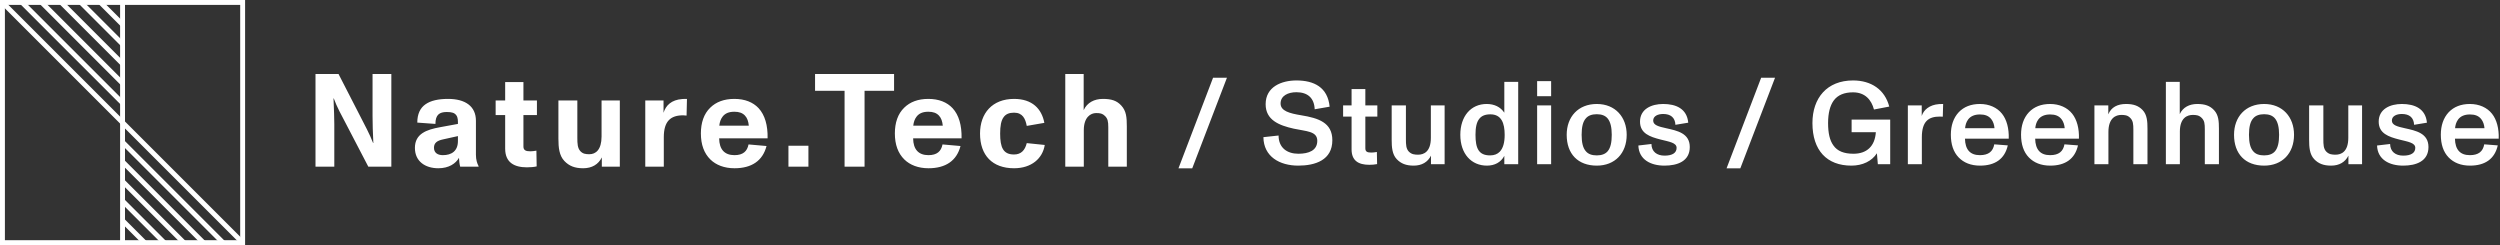 <svg width="1020" height="100" viewBox="0 0 1020 100" fill="none" xmlns="http://www.w3.org/2000/svg">
<rect x="0" y="0" width="1020" height="100" fill="#333333" stroke="none"/>
<path d="M486.432 68.68L500.592 31.72H494.928L480.816 68.68H486.432ZM529.676 67.576C536.636 67.576 543.596 65.32 543.596 57.208C543.596 50.008 537.932 48.184 530.876 47.032C526.22 46.264 522.476 45.304 522.476 42.232C522.476 39.064 525.5 37.624 528.908 37.624C533.468 37.624 536.204 39.928 536.396 44.584L542.492 43.528C541.724 35.608 536.108 32.824 528.956 32.824C522.908 32.824 516.38 35.368 516.38 42.52C516.38 48.952 521.804 51.16 527.9 52.504C532.94 53.608 537.452 53.464 537.452 57.448C537.452 61.384 533.996 62.728 529.724 62.728C525.068 62.728 521.66 60.232 521.66 55.288L515.468 55.96C515.564 63.928 522.14 67.576 529.676 67.576ZM558.691 67.24C559.747 67.24 560.947 67.144 561.859 66.952L561.763 62.008C560.947 62.152 560.131 62.248 559.555 62.248C557.827 62.248 557.059 61.912 557.059 60.472V47.56H561.955V43H557.059V36.328H551.443V43H547.987V47.56H551.443V60.952C551.443 65.464 554.131 67.24 558.691 67.24ZM583.79 56.248C583.79 61.96 580.862 63.112 578.606 63.112C577.214 63.112 575.966 63.016 574.814 61.864C573.662 60.664 573.614 58.984 573.614 56.776V43H567.806V57.064C567.806 59.992 567.998 62.968 569.87 64.936C571.598 66.76 573.71 67.576 576.782 67.576C580.094 67.576 582.542 66.136 583.838 63.496V67H589.406V43H583.79V56.248ZM613.761 45.976C612.177 43.624 609.681 42.424 606.561 42.424C600.129 42.424 595.809 47.416 595.809 55C595.809 62.824 600.369 67.576 606.657 67.576C609.825 67.576 612.369 66.232 613.761 63.592V67H619.425V33.4H613.761V45.976ZM611.937 61.864C610.977 62.872 609.681 63.4 607.953 63.4C603.297 63.4 602.001 60.52 602.001 55C602.001 52.024 602.433 49.816 603.585 48.424C604.497 47.272 605.937 46.648 608.049 46.648C612.609 46.648 613.905 50.248 613.905 55.048C613.905 58.12 613.281 60.424 611.937 61.864ZM632.862 39.256V33.112H627.15V39.256H632.862ZM632.862 67V43H627.15V67H632.862ZM651.498 67.576C658.89 67.576 663.69 62.536 663.69 55C663.69 47.752 659.034 42.424 651.498 42.424C643.866 42.424 639.21 47.704 639.21 55C639.21 62.824 643.818 67.576 651.498 67.576ZM651.498 63.4C649.482 63.4 648.042 62.872 647.082 61.768C645.834 60.424 645.306 58.168 645.306 55C645.306 51.832 645.834 49.576 647.082 48.232C648.042 47.128 649.53 46.6 651.498 46.6C653.514 46.6 654.954 47.176 655.914 48.328C657.066 49.72 657.594 51.928 657.594 55C657.594 58.072 657.114 60.28 655.962 61.672C655.002 62.824 653.514 63.4 651.498 63.4ZM679.109 67.576C684.389 67.576 689.429 65.8 689.429 59.992C689.429 54.328 684.293 53.32 679.781 52.312C676.709 51.64 674.501 51.064 674.501 49.192C674.501 47.32 676.469 46.504 678.581 46.504C681.605 46.504 683.429 47.944 683.573 50.92L688.805 50.056C688.277 44.344 683.813 42.424 678.581 42.424C673.781 42.424 669.125 44.488 669.125 49.624C669.125 54.472 673.205 55.816 677.477 56.92C681.077 57.832 684.053 58.216 684.053 60.328C684.053 62.344 682.373 63.496 679.157 63.496C675.989 63.496 673.829 61.864 673.781 58.744L668.453 59.368C668.645 65.128 673.493 67.576 679.109 67.576ZM710.054 68.68L724.214 31.72H718.55L704.438 68.68H710.054ZM755.457 53.944H765.345C764.961 59.704 761.601 62.728 756.225 62.728C752.337 62.728 749.649 61.672 748.017 59.32C746.529 57.256 745.857 54.328 745.857 50.2C745.857 46.12 746.673 43.096 748.113 41.08C749.793 38.728 752.529 37.672 756.033 37.672C760.977 37.672 763.569 40.792 764.577 44.68L770.817 43.48C768.993 36.52 763.425 32.824 756.033 32.824C745.425 32.824 739.473 39.976 739.473 50.2C739.473 61.384 745.377 67.576 755.361 67.576C759.921 67.576 763.713 65.752 765.777 62.536L766.161 67H771.201V48.808H755.457V53.944ZM791.122 42.472C787.234 42.76 784.834 44.824 784.066 47.32V43H778.402V67H784.114V56.008C784.114 49.384 786.946 47.56 791.458 47.56C791.89 47.56 792.322 47.56 792.658 47.608L792.802 42.424C792.418 42.424 791.506 42.424 791.122 42.472ZM816.828 46.408C814.812 43.864 811.596 42.424 807.804 42.424C804.156 42.424 801.276 43.576 799.164 45.784C797.004 48.088 795.948 51.256 795.948 54.952C795.948 58.84 796.956 62.008 799.164 64.264C801.228 66.376 804.108 67.576 807.852 67.576C813.996 67.576 817.932 64.84 819.18 59.32L813.66 58.888C813.132 61.816 811.308 63.304 807.804 63.304C803.82 63.304 801.804 61.048 801.708 56.584H819.564C819.708 52.456 818.748 48.808 816.828 46.408ZM807.804 46.696C809.916 46.696 811.356 47.272 812.412 48.568C813.228 49.576 813.66 50.968 813.756 52.312H801.756C801.852 51.16 802.188 49.864 802.956 48.808C803.916 47.464 805.548 46.696 807.804 46.696ZM845.467 46.408C843.451 43.864 840.235 42.424 836.443 42.424C832.795 42.424 829.915 43.576 827.803 45.784C825.643 48.088 824.587 51.256 824.587 54.952C824.587 58.84 825.595 62.008 827.803 64.264C829.867 66.376 832.747 67.576 836.491 67.576C842.635 67.576 846.571 64.84 847.819 59.32L842.299 58.888C841.771 61.816 839.947 63.304 836.443 63.304C832.459 63.304 830.443 61.048 830.347 56.584H848.203C848.347 52.456 847.387 48.808 845.467 46.408ZM836.443 46.696C838.555 46.696 839.995 47.272 841.051 48.568C841.867 49.576 842.299 50.968 842.395 52.312H830.395C830.491 51.16 830.827 49.864 831.595 48.808C832.555 47.464 834.187 46.696 836.443 46.696ZM874.154 44.872C872.522 43.192 870.554 42.424 867.434 42.424C863.978 42.424 861.386 43.72 860.186 46.648V43H854.522V67H860.234V53.848C860.234 48.04 863.354 46.888 865.466 46.888C866.858 46.888 868.01 46.984 869.066 48.04C870.314 49.192 870.41 50.728 870.41 52.936V67H876.17V52.504C876.17 49.624 876.026 46.792 874.154 44.872ZM903.356 44.968C901.676 43.144 899.612 42.424 896.492 42.424C893.276 42.424 890.636 43.768 889.34 46.552V33.4H883.676V67H889.388V53.656C889.388 47.944 892.556 46.888 894.62 46.888C896.012 46.888 897.164 46.984 898.268 48.088C899.468 49.24 899.564 50.584 899.564 52.792V67H905.324V52.504C905.324 49.528 905.18 46.936 903.356 44.968ZM923.775 67.576C931.167 67.576 935.967 62.536 935.967 55C935.967 47.752 931.311 42.424 923.775 42.424C916.143 42.424 911.487 47.704 911.487 55C911.487 62.824 916.095 67.576 923.775 67.576ZM923.775 63.4C921.759 63.4 920.319 62.872 919.359 61.768C918.111 60.424 917.583 58.168 917.583 55C917.583 51.832 918.111 49.576 919.359 48.232C920.319 47.128 921.807 46.6 923.775 46.6C925.791 46.6 927.231 47.176 928.191 48.328C929.343 49.72 929.871 51.928 929.871 55C929.871 58.072 929.391 60.28 928.239 61.672C927.279 62.824 925.791 63.4 923.775 63.4ZM958.105 56.248C958.105 61.96 955.177 63.112 952.921 63.112C951.529 63.112 950.281 63.016 949.129 61.864C947.977 60.664 947.929 58.984 947.929 56.776V43H942.121V57.064C942.121 59.992 942.313 62.968 944.185 64.936C945.913 66.76 948.025 67.576 951.097 67.576C954.409 67.576 956.857 66.136 958.153 63.496V67H963.721V43H958.105V56.248ZM980.493 67.576C985.773 67.576 990.813 65.8 990.813 59.992C990.813 54.328 985.677 53.32 981.165 52.312C978.093 51.64 975.885 51.064 975.885 49.192C975.885 47.32 977.853 46.504 979.965 46.504C982.989 46.504 984.813 47.944 984.957 50.92L990.189 50.056C989.661 44.344 985.197 42.424 979.965 42.424C975.165 42.424 970.509 44.488 970.509 49.624C970.509 54.472 974.589 55.816 978.861 56.92C982.461 57.832 985.437 58.216 985.437 60.328C985.437 62.344 983.757 63.496 980.541 63.496C977.373 63.496 975.213 61.864 975.165 58.744L969.837 59.368C970.029 65.128 974.877 67.576 980.493 67.576ZM1016.74 46.408C1014.72 43.864 1011.51 42.424 1007.71 42.424C1004.07 42.424 1001.19 43.576 999.073 45.784C996.913 48.088 995.857 51.256 995.857 54.952C995.857 58.84 996.865 62.008 999.073 64.264C1001.14 66.376 1004.02 67.576 1007.76 67.576C1013.91 67.576 1017.84 64.84 1019.09 59.32L1013.57 58.888C1013.04 61.816 1011.22 63.304 1007.71 63.304C1003.73 63.304 1001.71 61.048 1001.62 56.584H1019.47C1019.62 52.456 1018.66 48.808 1016.74 46.408ZM1007.71 46.696C1009.83 46.696 1011.27 47.272 1012.32 48.568C1013.14 49.576 1013.57 50.968 1013.67 52.312H1001.67C1001.76 51.16 1002.1 49.864 1002.87 48.808C1003.83 47.464 1005.46 46.696 1007.71 46.696Z" fill="white"/>
<path d="M136.394 68V50.612C136.394 49.532 136.286 44.294 136.07 40.136H136.178C137.366 43.484 139.58 47.534 140.876 49.964L150.272 68H159.668V30.2H152V47.426C152 49.64 152.108 54.716 152.324 58.334H152.216C150.92 54.878 148.598 50.612 147.086 47.642L138.122 30.2H128.726V68H136.394ZM194.177 49.262C194.177 43.376 189.857 40.352 182.837 40.352C178.787 40.352 175.763 41.054 173.657 42.512C171.443 44.024 170.255 46.508 170.255 50.018L177.653 50.558C177.653 46.778 179.327 45.698 182.297 45.698C184.457 45.698 185.483 46.076 186.185 47.048C186.887 48.02 186.833 49.316 186.833 50.558L179.489 51.908C174.089 52.88 169.283 54.554 169.283 60.332C169.283 65.894 173.549 68.648 178.841 68.648C183.161 68.648 185.969 66.704 187.265 64.382C187.319 65.678 187.481 67.028 187.751 68H195.257V67.784C194.663 66.65 194.177 65.192 194.177 63.14V49.262ZM186.833 57.524C186.833 61.628 184.241 63.302 180.677 63.302C178.625 63.302 177.059 62.384 177.059 60.278C177.059 58.226 178.463 57.362 180.731 56.876L186.833 55.526V57.524ZM214.964 68.27C216.368 68.27 217.826 68.162 218.96 67.892L218.852 61.466C217.988 61.628 217.07 61.736 216.368 61.736C214.532 61.736 213.56 61.304 213.56 59.792V46.94H219.068V41H213.56V33.494H206.108V41H202.22V46.94H206.108V60.656C206.108 66.272 209.78 68.27 214.964 68.27ZM245.436 55.688C245.436 61.088 243.06 62.924 240.468 62.924C238.956 62.924 237.768 62.762 236.742 61.628C235.662 60.386 235.554 58.712 235.554 56.228V41H227.832V56.606C227.832 60.224 228.156 63.464 230.262 65.678C232.206 67.73 234.528 68.648 237.93 68.648C241.494 68.648 244.14 67.082 245.544 64.22V68H252.888V41H245.436V55.688ZM278.337 40.406C273.963 40.73 271.641 42.998 270.723 46.022V41H263.271V68H270.831V55.958C270.831 49.424 273.639 47.048 278.715 47.048C279.201 47.048 279.687 47.102 280.119 47.156L280.281 40.352C279.795 40.352 278.769 40.352 278.337 40.406ZM309.506 44.132C307.238 41.702 303.89 40.352 299.624 40.352C295.412 40.352 292.172 41.594 289.796 43.916C287.15 46.454 285.962 50.126 285.962 54.446C285.962 58.982 287.258 62.546 289.85 65.084C292.118 67.298 295.466 68.648 299.678 68.648C306.644 68.648 311.18 65.624 312.746 59.576L305.402 58.928C304.862 61.736 303.134 63.302 299.678 63.302C295.628 63.302 293.468 60.98 293.414 56.444H313.178C313.286 51.152 312.098 46.94 309.506 44.132ZM299.624 45.59C301.568 45.59 302.918 46.076 303.944 47.156C304.916 48.182 305.348 49.586 305.51 51.26H293.468C293.63 49.802 294.062 48.56 294.818 47.588C295.844 46.238 297.41 45.59 299.624 45.59ZM329.836 68V59.468H321.682V68H329.836ZM352.739 68V37.058H364.781V30.2H332.543V37.058H344.585V68H352.739ZM388.648 44.132C386.38 41.702 383.032 40.352 378.766 40.352C374.554 40.352 371.314 41.594 368.938 43.916C366.292 46.454 365.104 50.126 365.104 54.446C365.104 58.982 366.4 62.546 368.992 65.084C371.26 67.298 374.608 68.648 378.82 68.648C385.786 68.648 390.322 65.624 391.888 59.576L384.544 58.928C384.004 61.736 382.276 63.302 378.82 63.302C374.77 63.302 372.61 60.98 372.556 56.444H392.32C392.428 51.152 391.24 46.94 388.648 44.132ZM378.766 45.59C380.71 45.59 382.06 46.076 383.086 47.156C384.058 48.182 384.49 49.586 384.652 51.26H372.61C372.772 49.802 373.204 48.56 373.96 47.588C374.986 46.238 376.552 45.59 378.766 45.59ZM413.73 68.648C420.858 68.648 425.394 64.652 426.258 59.144L418.914 58.388C418.212 61.304 416.592 63.032 413.73 63.032C409.302 63.032 408.06 60.17 408.06 54.5C408.06 51.476 408.438 49.154 409.518 47.75C410.382 46.562 411.732 45.968 413.73 45.968C417.24 45.968 418.374 48.452 418.914 51.368L426.096 50.126C425.016 44.402 421.182 40.352 413.73 40.352C404.874 40.352 399.852 46.184 399.852 54.5C399.852 63.356 404.874 68.648 413.73 68.648ZM457.474 43.052C455.638 41.054 453.478 40.352 449.968 40.352C446.458 40.352 443.542 41.864 442.138 44.942V30.2H434.632V68H442.192V53.096C442.192 47.804 445 46.13 447.214 46.13C448.834 46.13 449.806 46.292 450.832 47.318C451.912 48.398 452.182 49.424 452.182 51.962V68H459.742V51.584C459.742 47.858 459.526 45.266 457.474 43.052Z" fill="white"/>
<rect x="1" y="1" width="98" height="98" stroke="white" stroke-width="2"/>
<path d="M50 0L50 100" stroke="white" stroke-width="2"/>
<path d="M1 1L99 99" stroke="white" stroke-width="2"/>
<path d="M9 1L50 42" stroke="white" stroke-width="2"/>
<path d="M91 99L50 58" stroke="white" stroke-width="2"/>
<path d="M17 1L50 34" stroke="white" stroke-width="2"/>
<path d="M83 99L50 66" stroke="white" stroke-width="2"/>
<path d="M25 1L50 26" stroke="white" stroke-width="2"/>
<path d="M75 99L50 74" stroke="white" stroke-width="2"/>
<path d="M33 1L50 18" stroke="white" stroke-width="2"/>
<path d="M67 99L50 82" stroke="white" stroke-width="2"/>
<path d="M41 1L50 10" stroke="white" stroke-width="2"/>
<path d="M59 99L50 90" stroke="white" stroke-width="2"/>
</svg>
